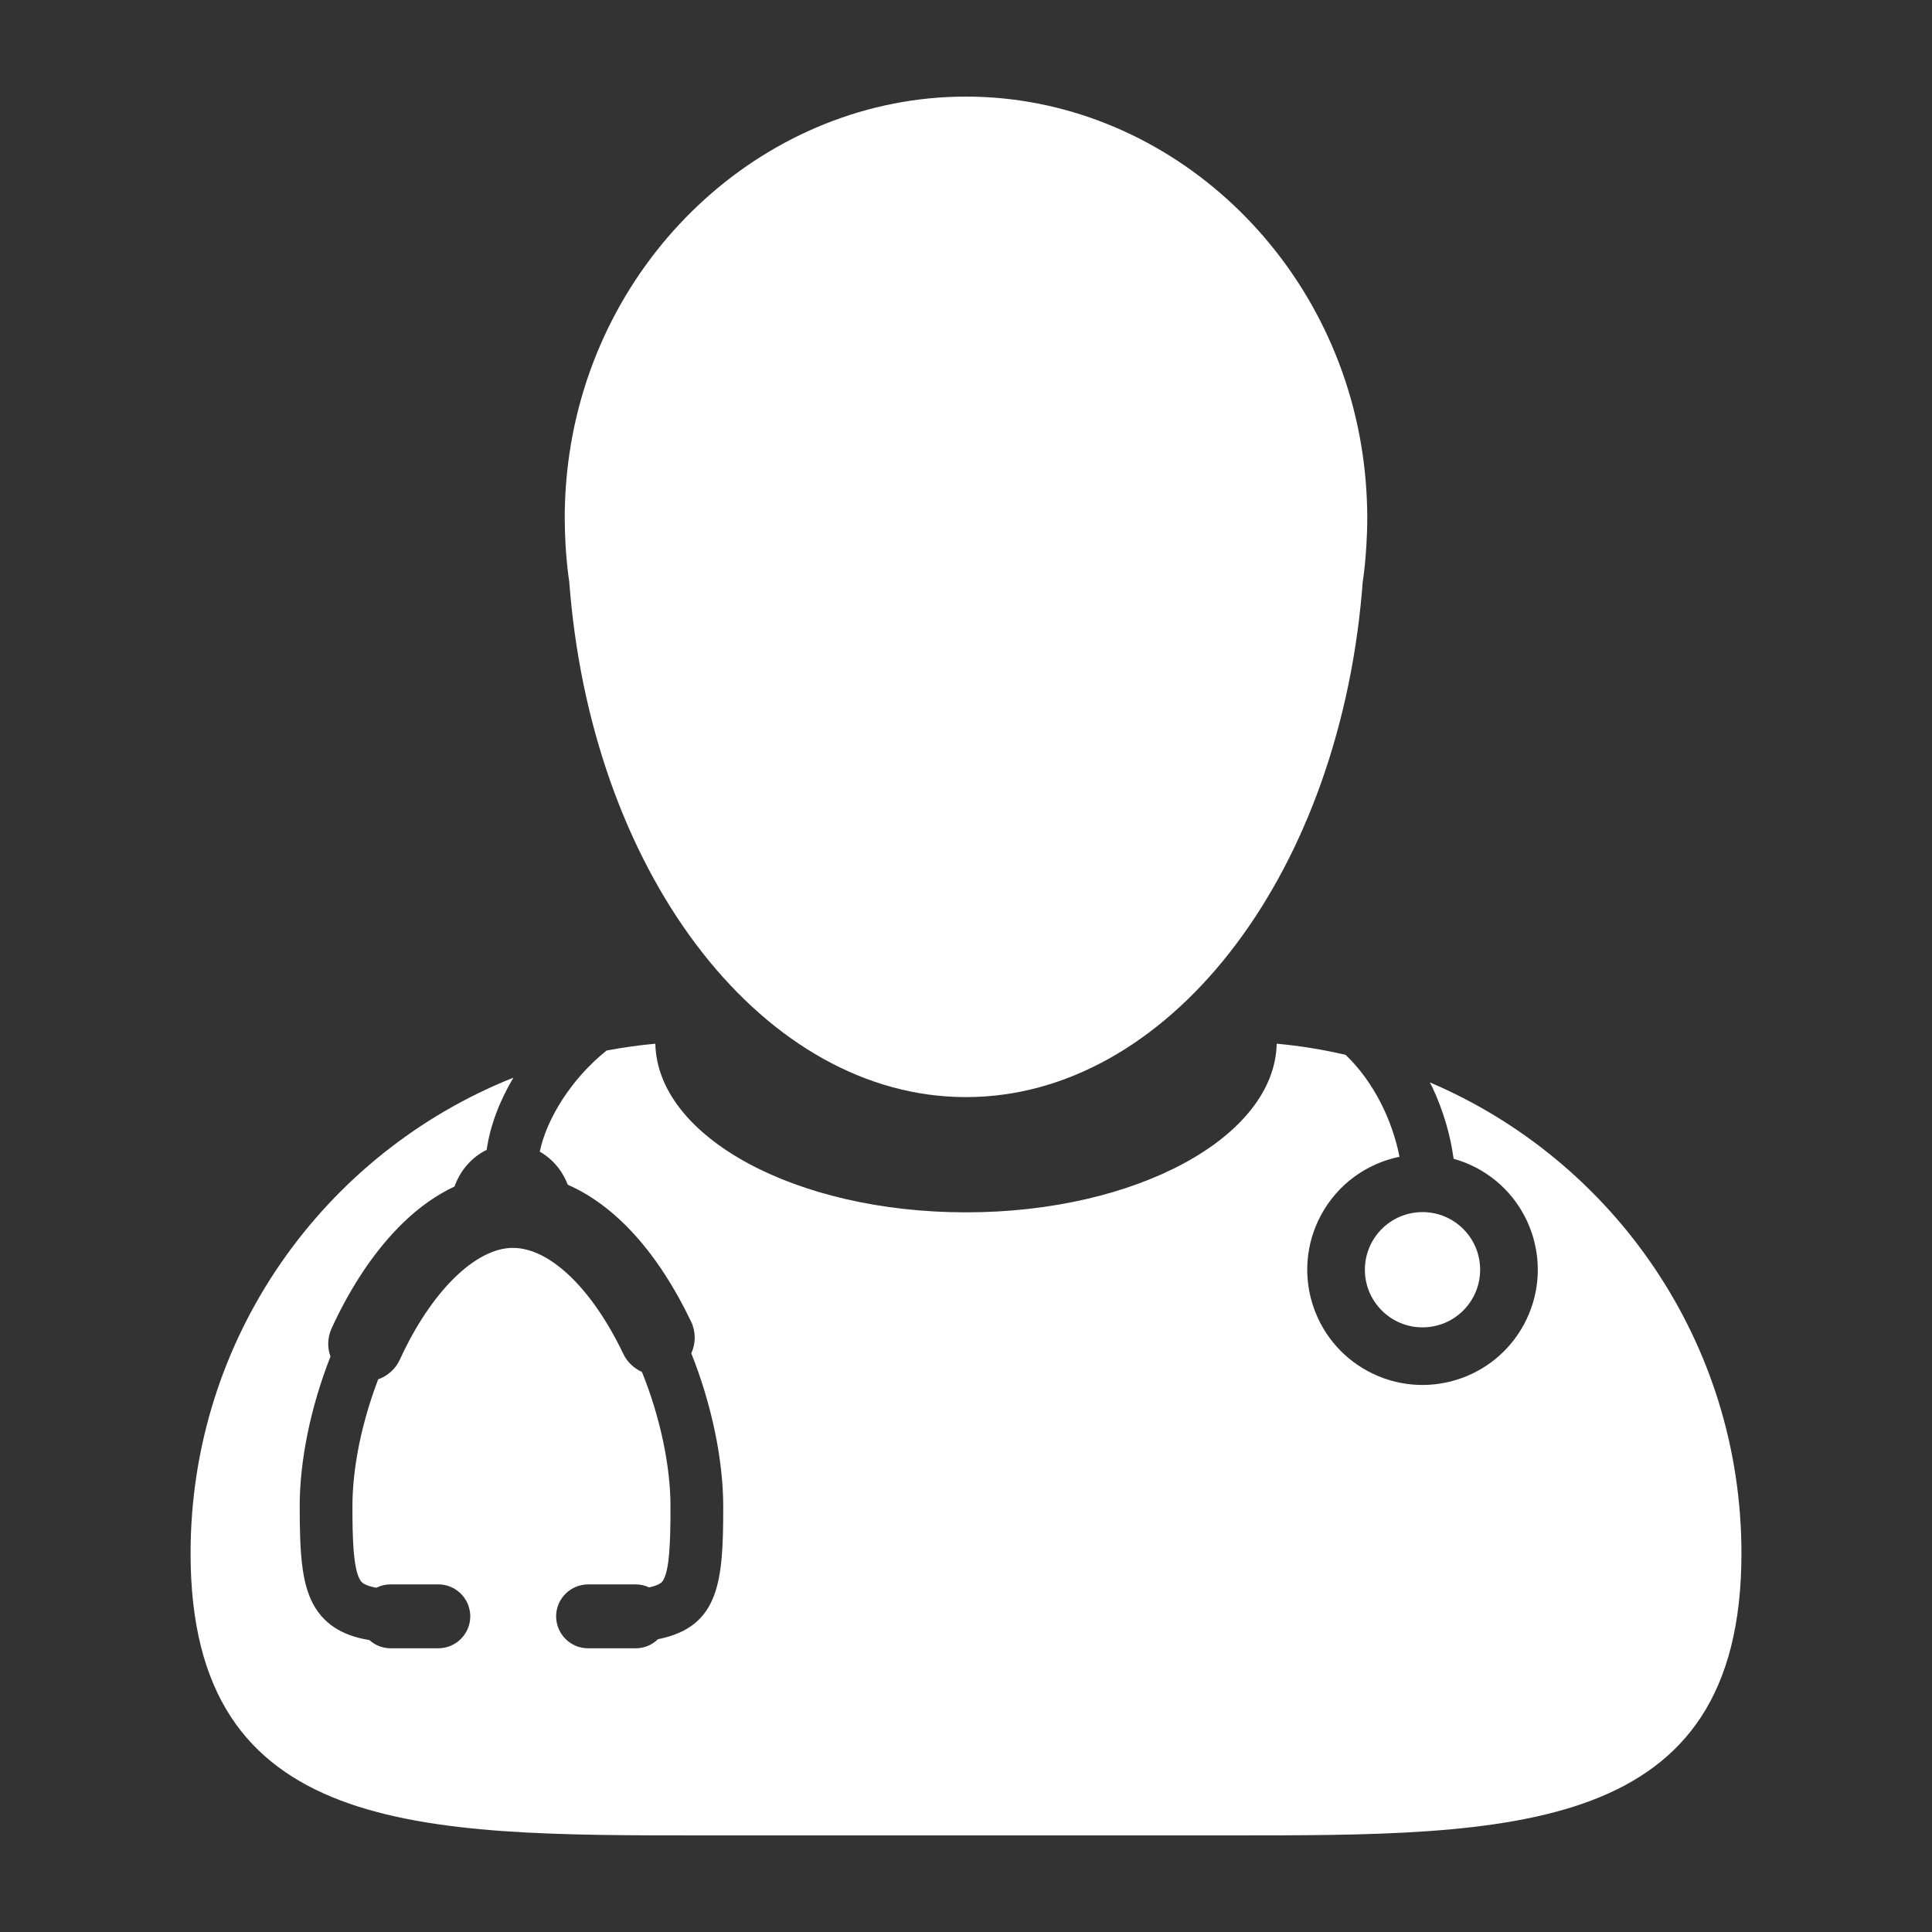 <svg height='300px' width='300px'  fill="#000000" xmlns="http://www.w3.org/2000/svg" xmlns:xlink="http://www.w3.org/1999/xlink" version="1.1" x="0px" y="0px" viewBox="0 0 100 100" enable-background="new 0 0 100 100" xml:space="preserve"><rect x="0" y="0" width="100" height="100" fill="#333333" stroke="none"/><g><path fill="#fff" d="M36.357,95h27.286c14.632,0,26.494,0.037,26.494-14.597c0-10.953-6.65-20.346-16.132-24.38   c0.045,0.089,0.096,0.173,0.139,0.265c0.564,1.209,0.93,2.468,1.095,3.691c0.41,0.115,0.814,0.272,1.205,0.48   c2.905,1.555,4.001,5.169,2.445,8.075c-1.555,2.904-5.169,3.999-8.074,2.445c-2.906-1.555-4-5.171-2.445-8.074   c0.872-1.629,2.391-2.688,4.068-3.031c-0.361-1.837-1.297-3.846-2.789-5.275c-1.161-0.271-2.352-0.467-3.567-0.577   c-0.105,4.831-7.265,8.729-16.081,8.729c-8.818,0-15.976-3.897-16.081-8.729c-0.854,0.078-1.695,0.197-2.523,0.354   c-1.825,1.456-3.107,3.54-3.459,5.234c0.653,0.367,1.164,0.97,1.449,1.711c2.482,1.088,4.685,3.531,6.382,7.081   c0.25,0.524,0.25,1.122,0.012,1.645c1.051,2.632,1.653,5.51,1.653,7.93c0,3.831-0.167,6.231-3.38,6.869   c-0.307,0.301-0.716,0.47-1.148,0.47h-2.468c-0.911,0-1.653-0.742-1.653-1.654V83.63v-0.005c0.021-0.894,0.756-1.616,1.653-1.616   h2.468c0.239,0,0.474,0.053,0.692,0.154c0.584-0.123,0.682-0.29,0.736-0.384c0.309-0.532,0.371-1.849,0.371-3.802   c0-2.11-0.538-4.638-1.478-6.967c-0.421-0.186-0.765-0.517-0.963-0.931c-1.618-3.387-3.809-5.489-5.714-5.489   c-1.946,0-4.244,2.27-5.854,5.783c-0.219,0.479-0.627,0.847-1.121,1.021c-0.86,2.252-1.333,4.58-1.333,6.582   c0,1.531,0.031,3.215,0.402,3.81c0.056,0.092,0.171,0.274,0.831,0.396c0.229-0.114,0.482-0.175,0.742-0.175h2.471   c0.878,0,1.599,0.689,1.649,1.556l0.004,0.01v0.088c0,0.912-0.742,1.654-1.653,1.654h-2.471c-0.406,0-0.796-0.153-1.1-0.426   c-0.888-0.147-2.066-0.497-2.791-1.66c-0.688-1.106-0.814-2.637-0.814-5.253c0-2.391,0.565-5.139,1.593-7.763   c-0.173-0.478-0.153-0.997,0.059-1.457c1.018-2.226,2.305-4.121,3.721-5.485c0.826-0.798,1.713-1.421,2.64-1.858   c0.301-0.845,0.903-1.526,1.665-1.895c0.174-1.233,0.657-2.518,1.384-3.738C16.784,59.675,9.864,69.23,9.864,80.403   C9.864,95.037,21.726,95,36.357,95z"></path><path  fill="#fff" d="M29.463,30.11c0.013,0.19,0.03,0.379,0.049,0.58C30.827,45.567,39.635,56.786,50,56.786   c10.366,0,19.173-11.219,20.487-26.094l0.045-0.545c0.092-0.619,0.153-1.257,0.194-1.951c0.025-0.45,0.043-0.901,0.043-1.358   c0-1.103-0.08-2.215-0.237-3.309C69.006,12.965,60.178,5,50,5c-10.178,0-19.006,7.965-20.533,18.528   c-0.157,1.08-0.237,2.194-0.237,3.31c0,0.456,0.018,0.907,0.042,1.36C29.314,28.9,29.378,29.538,29.463,30.11z"></path><circle  fill="#fff" cx="73.629" cy="65.721" r="2.983"></circle></g></svg>